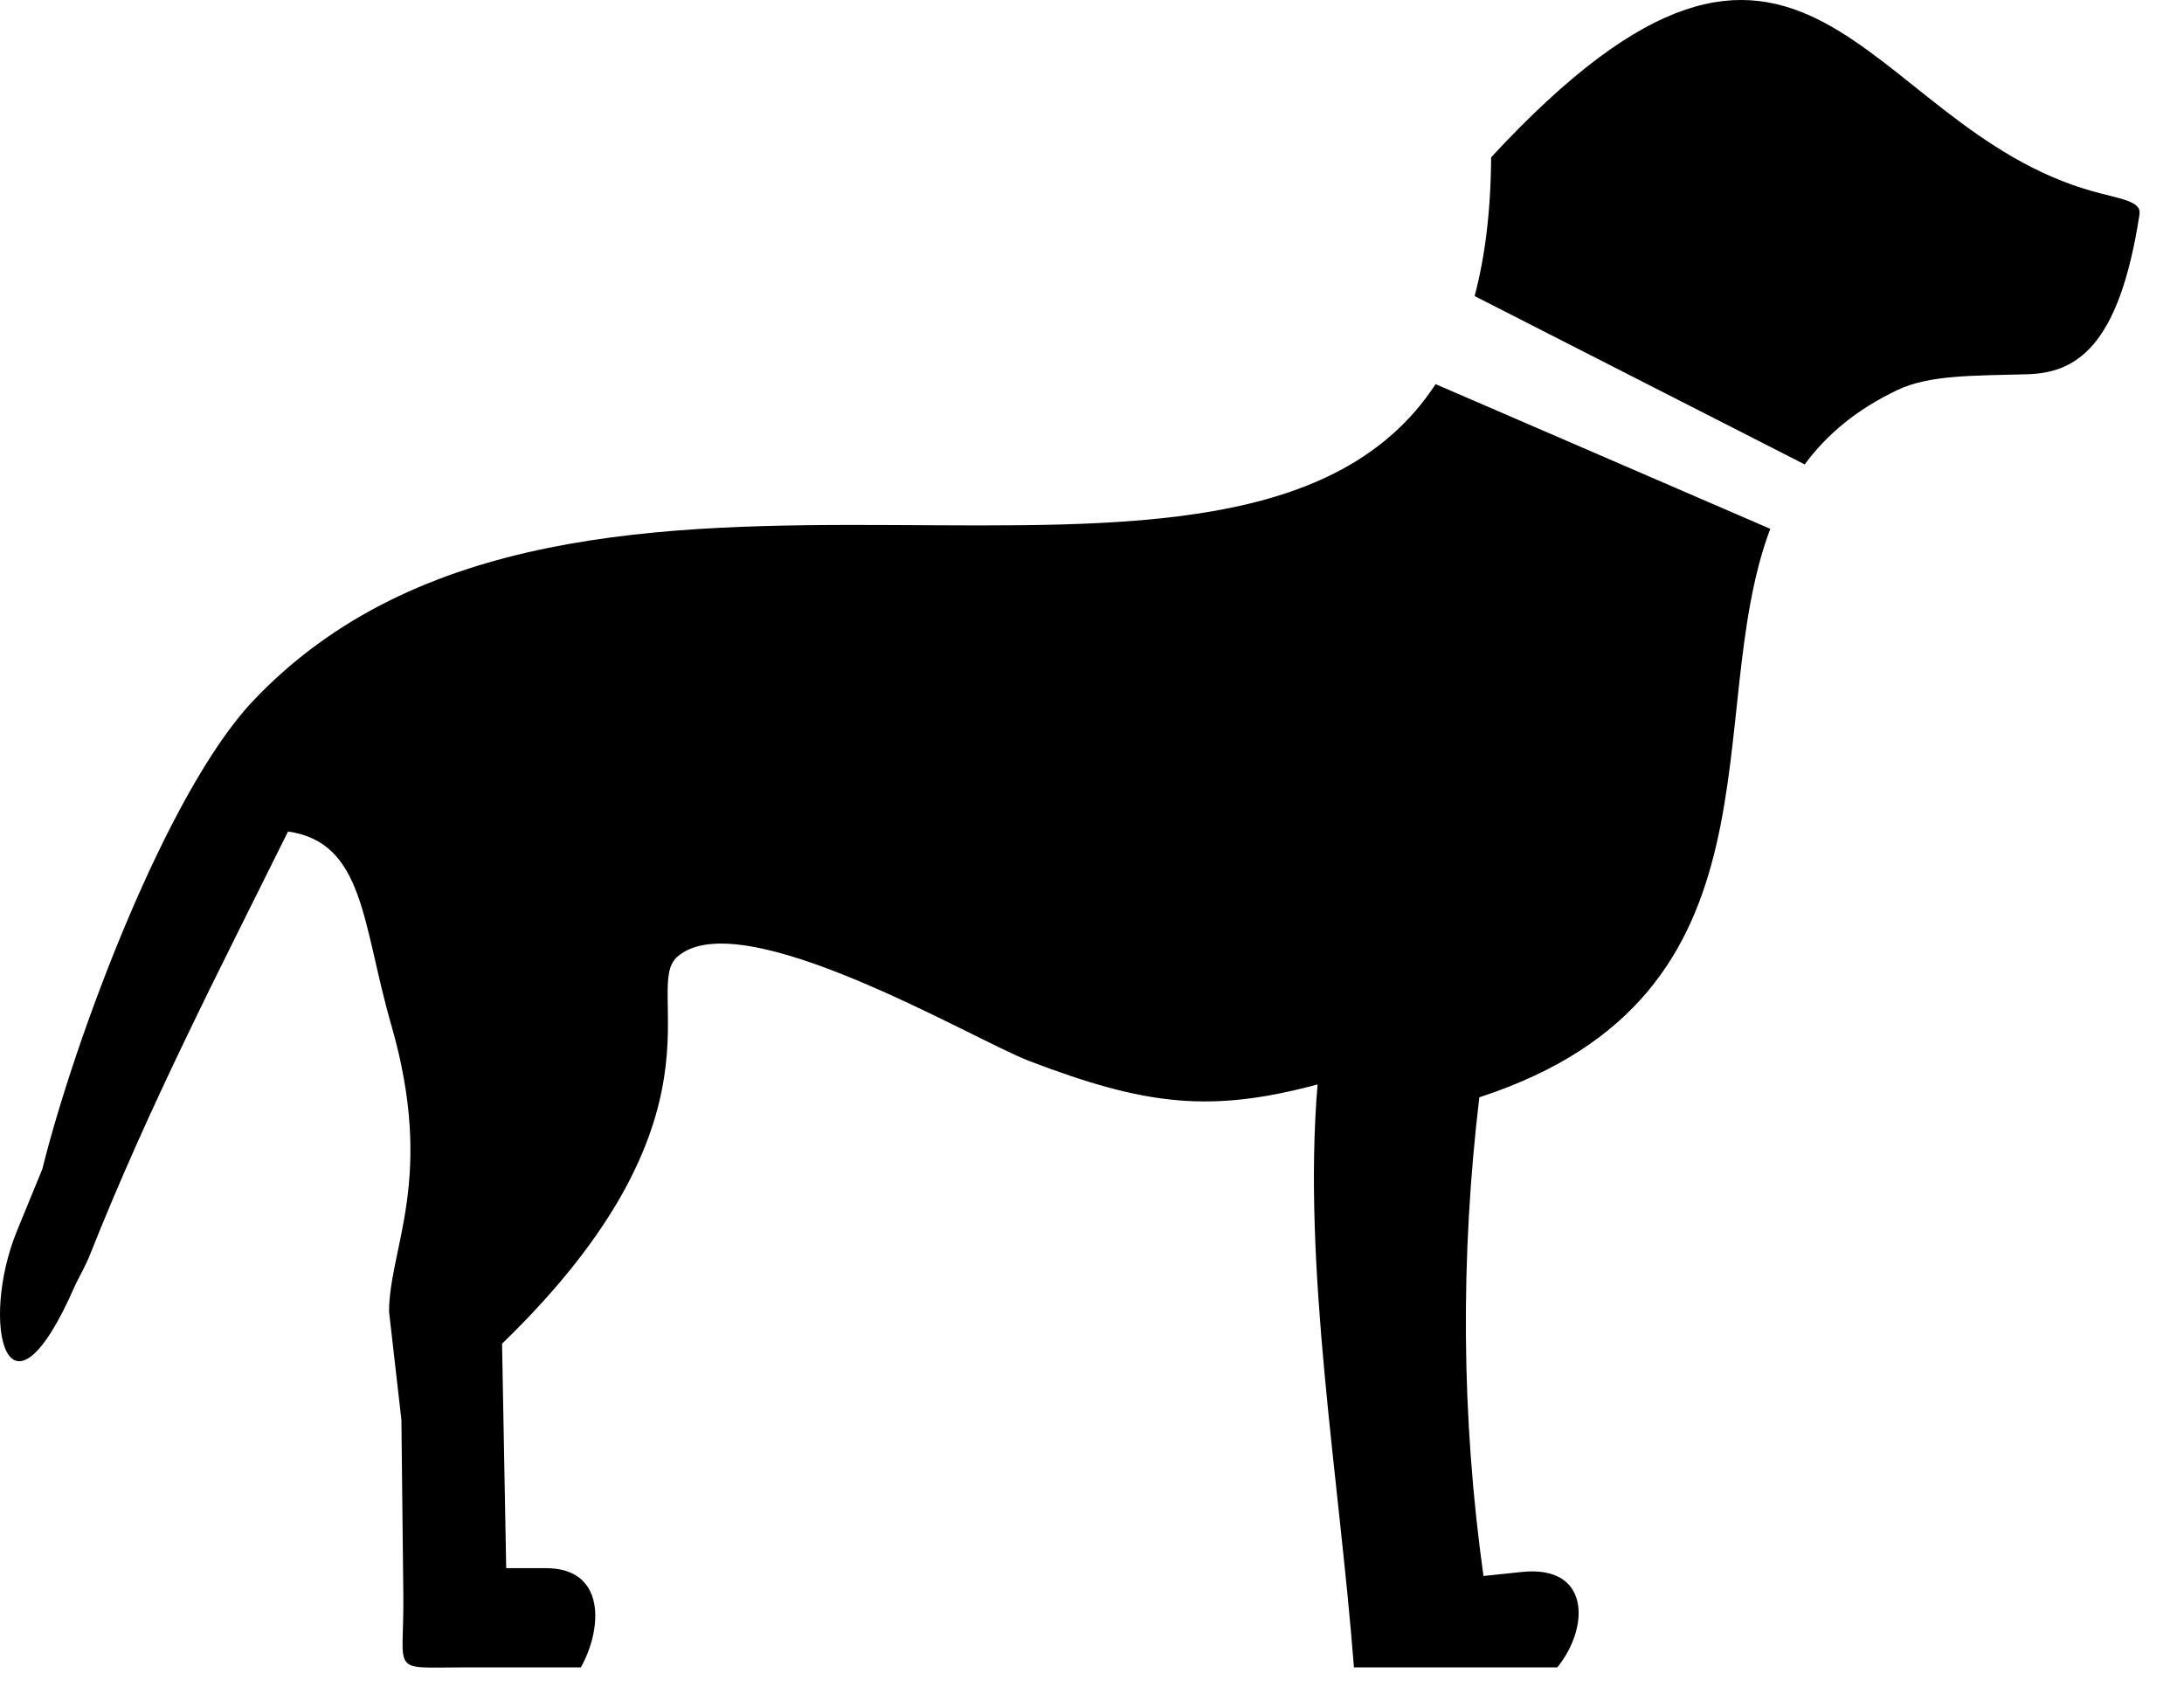 <svg width="49" height="38" viewBox="0 0 49 38" fill="none" xmlns="http://www.w3.org/2000/svg">
<path fill-rule="evenodd" clip-rule="evenodd" d="M33.455 3.529C40.537 -4.12 41.733 2.829 46.947 4.29C47.576 4.466 48.045 4.509 48.002 4.806C47.545 7.802 46.568 8.368 45.479 8.396C44.272 8.431 43.291 8.407 42.568 8.751C41.647 9.189 40.979 9.755 40.49 10.419L33.084 6.642C33.318 5.767 33.447 4.736 33.455 3.529ZM39.717 11.864C38.139 16.068 40.244 22.318 33.19 24.618C32.764 28.197 32.783 31.779 33.283 35.357L34.139 35.267C35.682 35.103 35.67 36.505 34.94 37.407H30.377C30.045 33.118 29.217 28.423 29.561 24.329C27.158 24.974 25.709 24.802 23.1 23.806C21.834 23.326 16.608 20.201 15.19 21.47C14.393 22.189 16.521 25.056 11.264 30.146L11.357 35.181H12.248C13.596 35.181 13.521 36.529 13.033 37.407H10.436C8.709 37.407 9.072 37.591 9.049 35.775L9.006 31.857L8.729 29.427C8.732 27.982 9.772 26.443 8.779 22.997C8.123 20.72 8.178 18.904 6.463 18.654C4.873 21.861 3.35 24.798 2.014 28.161C1.924 28.388 1.799 28.603 1.69 28.826C0.166 32.333 -0.471 29.697 0.381 27.614L0.951 26.224C1.682 23.282 3.74 17.767 5.682 15.72C13.002 7.997 27.838 15.302 32.209 8.618L39.717 11.864Z" fill="black"/>
</svg>
